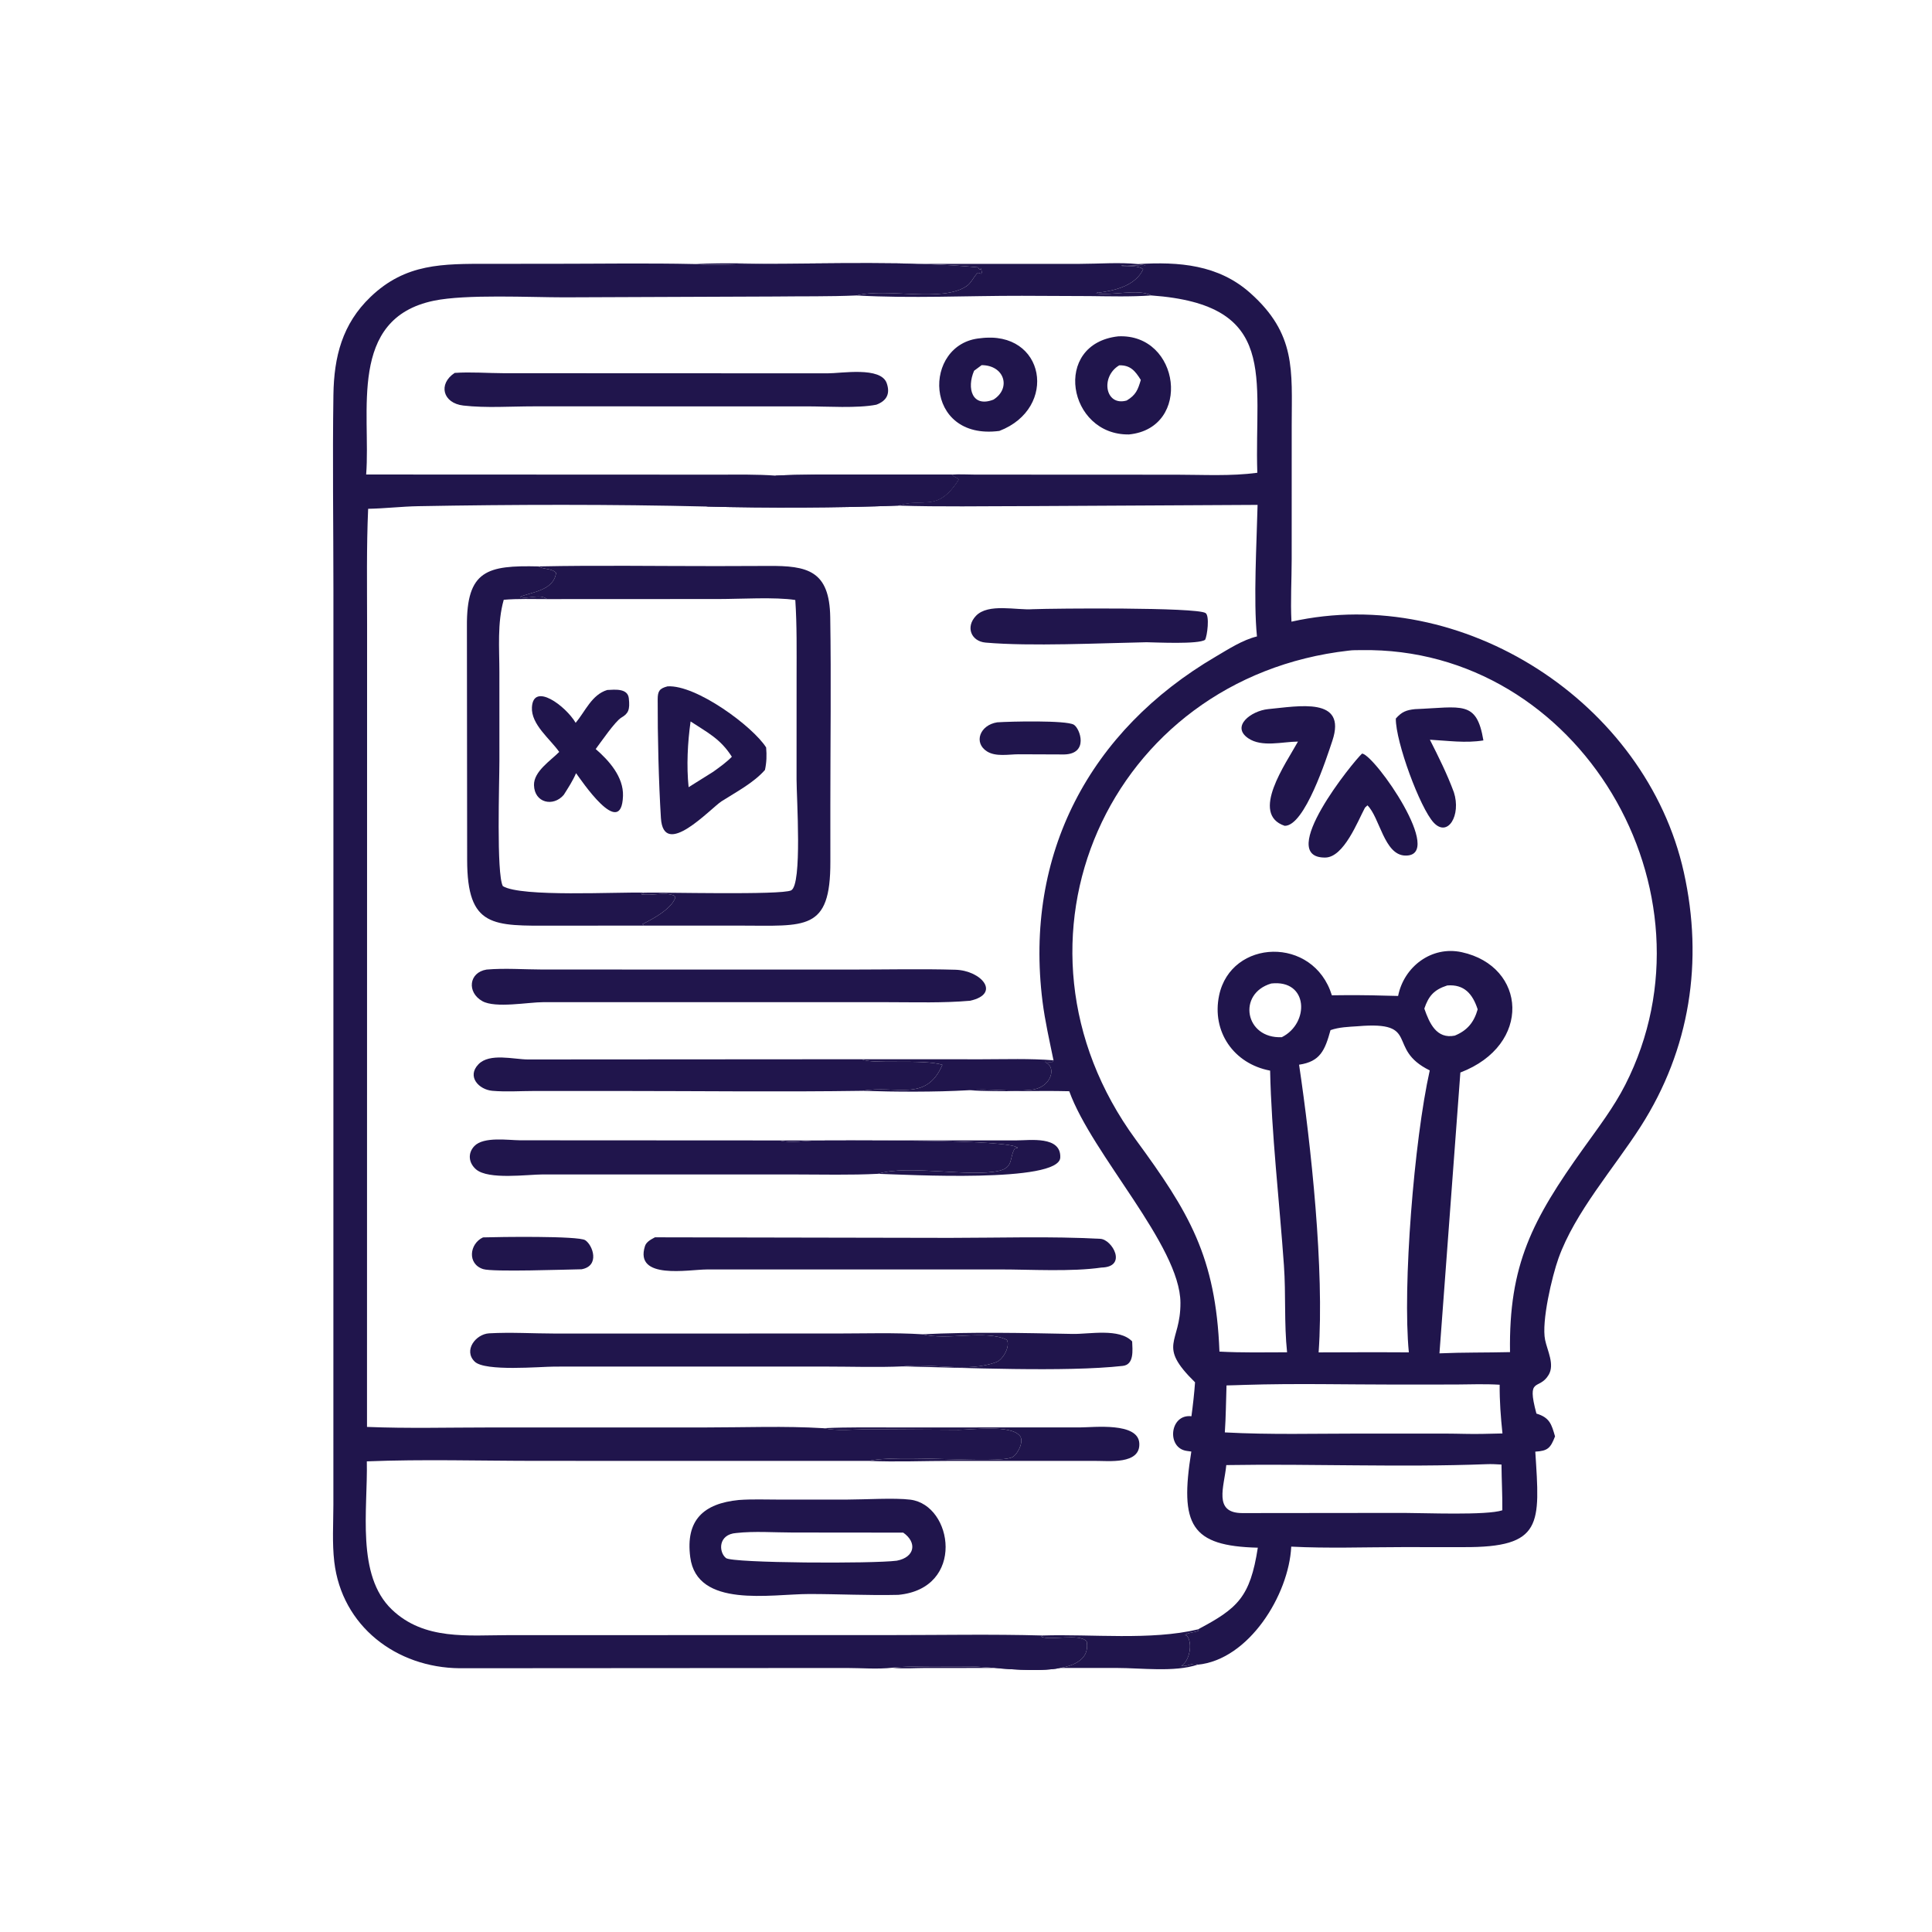<?xml version="1.0" encoding="utf-8" ?>
<svg xmlns="http://www.w3.org/2000/svg" xmlns:xlink="http://www.w3.org/1999/xlink" width="396" height="396">
	<path fill="#20154c" transform="scale(0.619 0.619)" d="M345.211 541.558C361.402 541.04 381.14 543.249 396.674 539.536L396.971 539.92C395.547 540.67 393.598 540.444 392.395 541.423L392.992 541.615C395.075 544.087 393.865 550.048 391.187 551.58C392.877 552.041 394.733 550.513 396.403 551.037L396.517 551.238C388.868 553.775 377.82 552.312 369.843 552.311L306.541 552.321C302.961 552.322 299.025 552.662 295.487 552.233C299.718 551.565 316.138 551.81 321.252 551.801C330.161 551.786 362.264 557.631 359.835 543.526C357.406 540.717 347.756 543.367 344.779 541.959L345.211 541.558Z"/>
	<path fill="#20154c" transform="scale(0.619 0.619)" d="M230.302 87.437C240.173 86.913 250.299 87.369 260.194 87.371L357.553 87.373C363.844 87.365 370.624 86.805 376.853 87.446L378.998 87.814L379.133 88.035C376.562 88.098 373.953 87.573 371.409 87.894L371.479 88.056C373.233 88.188 377.184 87.861 378.529 89.17C375.908 94.757 368.893 96.249 363.579 96.958L363.377 96.72L363.21 97.306L362.779 97.107L362.714 97.134C367.781 98.1 376.925 95.444 381.199 97.829C374.387 98.317 367.601 98.108 360.781 98.042L338.437 97.947C320.204 97.909 301.822 98.861 283.608 97.835C293.741 95.214 312.013 100.308 320.124 94.703C321.694 93.618 322.383 91.618 323.772 90.316L324.899 90.647L325.112 90.26C325.032 89.86 324.992 89.289 324.825 88.927L324.146 89.591L324.467 89.43L323.812 88.521C301.963 86.403 273.987 87.349 251.877 87.367C245.293 87.372 236.875 87.909 230.605 87.461L230.302 87.437Z"/>
	<path fill="#20154c" transform="scale(0.619 0.619)" d="M258.213 377.631L336.564 377.616C340.999 377.616 351.388 376.054 351.085 383.294C350.728 391.821 299.872 388.947 290.752 388.684C300.78 385.545 321.169 389.929 330.885 387.673C335.75 386.544 334.152 383.2 336.067 380.251L337.037 380.072C334.439 377.179 281.095 377.612 270.743 377.632C266.854 377.64 261.958 378.646 258.213 377.631Z"/>
	<path fill="#20154c" transform="scale(0.619 0.619)" d="M330.214 239.182C334.468 238.888 352.962 238.458 355.556 239.96C357.623 241.158 360.636 249.623 352.405 249.821L337.238 249.763C333.989 249.775 329.742 250.658 326.824 248.813C322.305 245.955 324.434 240.079 330.214 239.182Z"/>
	<path fill="#20154c" transform="scale(0.619 0.619)" d="M285.392 350.744L325.087 350.759C332.974 350.759 340.984 350.458 348.845 351.102L348.531 351.635C347.705 351.69 346.975 351.651 346.156 351.569L346.18 351.777C349.823 353.208 348.29 359.655 342.238 360.767L342.385 360.75C334.675 361.824 326.827 360.189 320.528 361.016C309.576 361.637 296.531 361.568 285.597 361.203C296.618 359.168 306.66 365.184 312.049 352.589C305.664 350.609 288.36 352.488 285.392 350.744Z"/>
	<path fill="#20154c" transform="scale(0.619 0.619)" d="M159.938 409.737C164.982 409.577 191.517 409.185 193.781 410.663C196.325 412.324 198.707 419.184 192.578 420.292C187.408 420.371 163.181 421.242 160.011 420.242C154.644 418.548 155.44 411.83 159.938 409.737Z"/>
	<path fill="#20154c" transform="scale(0.619 0.619)" d="M272.635 472.916C280.878 472.538 289.145 472.671 297.395 472.674L357.71 472.657C362.192 472.647 376.828 470.883 377.256 477.885C377.694 485.059 367.002 483.703 362.451 483.745L315.25 483.741C306.131 483.743 296.822 484.143 287.725 483.753C297.209 481.432 330.02 484.85 335.154 482.541C336.894 481.759 339.159 477.368 337.763 475.524C334.817 471.634 321.706 473.457 317.548 473.455L287.366 473.273C282.509 473.279 277.425 473.947 272.635 472.916Z"/>
	<path fill="#20154c" transform="scale(0.619 0.619)" d="M305.44 441.821C321.881 440.994 338.714 441.383 355.171 441.704C360.692 441.812 370.64 439.701 374.892 444.185C374.991 447.002 375.627 451.858 371.783 452.288C352.831 454.411 318.494 452.852 298.923 452.451C308.836 451.258 320.46 454.61 329.989 450.999C332.065 450.212 334.601 445.897 333.408 443.648C326.425 440.235 313.636 443.975 305.44 441.821Z"/>
	<path fill="#20154c" transform="scale(0.619 0.619)" d="M342 201.722C349.171 201.444 395.95 201.04 399.179 202.985C400.61 203.847 399.748 210.627 399.033 211.857C396.854 213.417 382.716 212.706 379.646 212.663C364.47 212.956 341.251 214.092 326.357 212.781C321.564 212.36 319.663 207.614 323.158 203.936C327.238 199.643 336.647 202.137 342 201.722Z"/>
	<path fill="#20154c" transform="scale(0.619 0.619)" d="M285.597 361.203C258.788 361.601 231.924 361.258 205.109 361.256L177.005 361.255C172.437 361.258 167.558 361.599 163.017 361.198C158.585 360.807 154.479 356.491 158.439 352.403C162.13 348.592 170.12 350.797 174.762 350.818L285.392 350.744C288.36 352.488 305.664 350.609 312.049 352.589C306.66 365.184 296.618 359.168 285.597 361.203Z"/>
	<path fill="#20154c" transform="scale(0.619 0.619)" d="M216.877 409.709L314.527 409.894C331.081 409.892 347.825 409.326 364.348 410.21C368.309 410.423 373.426 419.514 364.738 419.722C354.787 421.171 341.376 420.348 331.011 420.347L233.986 420.359C228.04 420.382 209.979 423.87 213.57 412.616C214.035 411.158 215.642 410.381 216.877 409.709Z"/>
	<path fill="#20154c" transform="scale(0.619 0.619)" d="M161.118 321.051C167.156 320.524 173.61 321.026 179.702 321.036L282.53 321.048C293.772 321.048 305.085 320.787 316.32 321.106C325.017 321.352 331.533 329.08 321.227 331.376C312.283 332.159 303.226 331.856 294.253 331.855L179.941 331.847C174.964 331.842 164.055 333.931 159.723 331.509C154.542 328.613 155.216 322.001 161.118 321.051Z"/>
	<path fill="#20154c" transform="scale(0.619 0.619)" d="M298.923 452.451C290.465 452.816 281.857 452.511 273.387 452.511L183.662 452.519C178.905 452.529 160.625 454.213 157.193 450.88C153.367 447.165 157.54 441.751 161.967 441.503C169.136 441.101 176.578 441.565 183.782 441.576L277.253 441.563C286.612 441.557 296.098 441.237 305.44 441.821C313.636 443.975 326.425 440.235 333.408 443.648C334.601 445.897 332.065 450.212 329.989 450.999C320.46 454.61 308.836 451.258 298.923 452.451Z"/>
	<path fill="#20154c" transform="scale(0.619 0.619)" d="M290.752 388.684C281.55 389.151 272.256 388.9 263.043 388.896L179.821 388.887C174.676 388.896 161.702 390.738 157.621 387.204C155.168 385.08 154.81 381.845 157.098 379.476C160.18 376.286 168.301 377.559 172.255 377.585L258.213 377.631C261.958 378.646 266.854 377.64 270.743 377.632C281.095 377.612 334.439 377.179 337.037 380.072L336.067 380.251C334.152 383.2 335.75 386.544 330.885 387.673C321.169 389.929 300.78 385.545 290.752 388.684Z"/>
	<path fill="#20154c" transform="scale(0.619 0.619)" d="M213.212 306.488L183.292 306.52C163.286 306.535 154.699 307.314 154.687 284.689L154.61 207.427C154.45 188.786 161.35 187.159 178.32 187.555C180.056 188.617 182.811 188.163 184.14 189.705C183.273 195.825 175.395 196.077 172.203 197.679C174.878 198.511 178.777 196.479 181.119 198.382C176.362 198.384 171.544 198.204 166.803 198.603C164.613 206.339 165.363 214.636 165.362 222.578L165.368 251.853C165.372 259.008 164.33 289.302 166.502 293.418C172.564 297.146 204.44 295.303 213.293 295.591L212.346 295.917L212.491 296.158C215.857 296.67 220.178 295.249 223.266 296.578L223.632 297.127C222.329 301.702 212.776 305.919 212.744 305.991L213.212 306.488Z"/>
	<path fill="#20154c" transform="scale(0.619 0.619)" d="M244.65 496.692C249.034 496.37 253.552 496.559 257.948 496.558L280.566 496.553C286.298 496.551 296.199 495.924 301.443 496.583C315.612 498.363 319.744 526.006 297.46 528.102C287.654 528.34 277.708 527.822 267.879 527.826C255.235 527.832 230.772 532.646 228.56 515.623C226.964 503.346 232.951 497.844 244.65 496.692ZM243.812 507.623C237.749 508.052 237.915 513.943 240.404 515.924C242.531 517.618 289.159 517.82 296.952 516.792C302.944 515.663 303.774 510.762 299.08 507.496L262.372 507.46C256.318 507.456 249.796 506.956 243.812 507.623Z"/>
	<path fill="#20154c" transform="scale(0.619 0.619)" d="M178.32 187.555C197.944 187.145 217.617 187.467 237.247 187.453L254.328 187.399C267.397 187.284 274.671 188.927 274.915 204.364C275.243 225.215 274.951 246.117 274.952 266.972L274.957 285.379C275.019 308.498 266.693 306.492 245.068 306.496L213.212 306.488L212.744 305.991C212.776 305.919 222.329 301.702 223.632 297.127L223.266 296.578C220.178 295.249 215.857 296.67 212.491 296.158L212.346 295.917L213.293 295.591C219.001 295.418 258.748 296.457 261.974 294.826C265.699 292.942 263.76 264.174 263.762 258.06L263.774 223.976C263.777 215.536 263.904 207.108 263.349 198.68C256.818 197.637 245.031 198.358 238.026 198.355L181.119 198.382C178.777 196.479 174.878 198.511 172.203 197.679C175.395 196.077 183.273 195.825 184.14 189.705C182.811 188.163 180.056 188.617 178.32 187.555Z"/>
	<path fill="#20154c" transform="scale(0.619 0.619)" d="M201.067 228.475C203.504 228.363 207.836 227.825 208.216 231.204C208.652 235.092 208.037 236.276 205.746 237.625C203.688 238.838 198.888 245.86 197.255 248.032C201.745 251.913 206.501 257.308 206.29 263.559C205.791 278.419 192.209 257.959 190.749 256.028C189.677 258.541 188.132 260.9 186.677 263.203C183.209 267.272 176.962 265.891 176.821 259.987C176.713 255.459 182.284 251.907 185.171 248.985C182.195 244.702 175.809 239.902 176.139 234.179C176.622 225.775 187.347 233.765 190.617 239.352C193.832 235.519 195.923 230.048 201.067 228.475Z"/>
	<path fill="#20154c" transform="scale(0.619 0.619)" d="M221.053 227.27C230.563 226.699 249.308 240.563 253.69 247.507C253.909 250.082 253.856 252.421 253.299 254.952C249.619 259.178 243.632 262.335 238.931 265.327C235.224 267.741 219.707 284.698 218.847 270.854C218.11 258.981 217.738 243.583 217.779 231.552C217.788 228.875 218.357 227.961 221.053 227.27ZM228.675 238.89C227.687 245.891 227.294 253.612 228.018 260.662L236.165 255.558C238.318 254.006 240.47 252.484 242.337 250.585C238.557 244.626 234.348 242.636 228.675 238.89Z"/>
	<path fill="#20154c" transform="scale(0.619 0.619)" d="M295.487 552.233C290.623 552.781 285.181 552.322 280.257 552.319L152.209 552.403C131.2 552.216 113.175 538.443 110.688 517.139C109.965 510.945 110.379 504.619 110.391 498.393L110.404 195.68C110.401 174.049 110.085 152.37 110.403 130.746C110.589 118.12 113.34 107.279 122.705 98.307C134.345 87.155 146.603 87.366 161.765 87.358L182.188 87.352C198.214 87.351 214.283 87.083 230.302 87.437L230.605 87.461C236.875 87.909 245.293 87.372 251.877 87.367C273.987 87.349 301.963 86.403 323.812 88.521L324.467 89.43L324.146 89.591L324.825 88.927C324.992 89.289 325.032 89.86 325.112 90.26L324.899 90.647L323.772 90.316C322.383 91.618 321.694 93.618 320.124 94.703C312.013 100.308 293.741 95.214 283.608 97.835C274.606 98.225 265.571 98.069 256.563 98.184L186.868 98.458C175.552 98.463 154.311 97.365 143.647 99.579C115.078 105.512 122.833 136.571 121.246 157.123L238.291 157.171C244.462 157.173 250.655 157.04 256.812 157.495C265.302 157.05 273.8 157.168 282.299 157.161L315.135 157.159C315.96 158.181 316.839 157.96 317.464 158.832L317.433 158.805L317.206 159.154C310.273 169.715 306.028 164.629 297.314 167.416C277.42 168.186 253.908 168.263 233.879 167.727C202.778 166.97 169.632 167.042 138.505 167.612C132.967 167.713 127.438 168.38 121.904 168.478C121.337 181.26 121.555 194.084 121.554 206.876L121.525 472.493C134.952 473.041 148.504 472.679 161.945 472.677L233.759 472.67C246.641 472.67 259.782 472.139 272.635 472.916C277.425 473.947 282.509 473.279 287.366 473.273L317.548 473.455C321.706 473.457 334.817 471.634 337.763 475.524C339.159 477.368 336.894 481.759 335.154 482.541C330.02 484.85 297.209 481.432 287.725 483.753L177.761 483.737C159.178 483.736 139.988 483.155 121.467 483.9C121.808 499.895 117.871 521.591 129.752 532.964C140.48 543.233 154.9 541.451 168.568 541.441L294.694 541.425C311.51 541.425 328.403 541.094 345.211 541.558L344.779 541.959C347.756 543.367 357.406 540.717 359.835 543.526C362.264 557.631 330.161 551.786 321.252 551.801C316.138 551.81 299.718 551.565 295.487 552.233Z"/>
	<path fill="#20154c" transform="scale(0.619 0.619)" d="M256.812 157.495C265.302 157.05 273.8 157.168 282.299 157.161L315.135 157.159C315.96 158.181 316.839 157.96 317.464 158.832L317.433 158.805L317.206 159.154C310.273 169.715 306.028 164.629 297.314 167.416C277.42 168.186 253.908 168.263 233.879 167.727C244.345 164.611 271.05 172.303 276.184 159.2C272.859 157.168 261.319 158.84 256.736 158.005L256.812 157.495Z"/>
	<path fill="#20154c" transform="scale(0.619 0.619)" d="M324.601 112.002C346.099 109.212 350.547 135.165 330.92 142.691C305.661 146.003 305.404 113.712 324.601 112.002ZM325.053 120.909L322.551 122.765C320.027 128.605 321.924 135.082 328.972 132.324C334.884 128.587 332.658 120.942 325.053 120.909Z"/>
	<path fill="#20154c" transform="scale(0.619 0.619)" d="M370.258 111.374C390.837 110.353 394.81 141.788 373.838 143.859C353.594 144.166 348.244 113.857 370.258 111.374ZM370.626 120.965C364.307 124.674 365.916 134.658 373.084 132.619C376.144 130.774 376.779 129.095 377.756 125.812C375.887 122.806 374.3 120.89 370.626 120.965Z"/>
	<path fill="#20154c" transform="scale(0.619 0.619)" d="M150.56 123.481C155.897 123.109 161.423 123.564 166.783 123.579L274.045 123.62C278.572 123.65 291.682 121.292 293.625 126.901C294.875 130.506 293.486 132.77 290.193 134.005C283.961 135.252 273.784 134.56 267.223 134.563L176.722 134.557C169.118 134.553 160.957 135.15 153.433 134.289C146.595 133.506 144.99 127.141 150.56 123.481Z"/>
	<path fill="#20154c" transform="scale(0.619 0.619)" d="M376.853 87.446C390.367 86.619 403.429 87.613 413.992 97.021C429.221 110.585 427.749 122.655 427.722 140.514L427.714 185.152C427.711 191.997 427.288 199.036 427.644 205.851C484.24 193.191 545.058 232.584 557.561 288.812C564.114 318.277 559.63 347.453 543.298 372.989C534.482 386.774 521.518 401.368 516.044 416.695C513.939 422.586 510.373 437.604 511.629 443.687C512.36 447.225 514.861 451.813 512.802 455.257C509.6 460.612 505.384 455.535 508.754 468.08C513.16 469.401 513.748 471.602 514.917 475.628C513.415 479.528 512.496 480.445 508.381 480.681C509.916 504.694 511.013 512.448 484.565 512.3L464.158 512.295C452.02 512.3 439.679 512.758 427.566 512.134C426.79 528.076 413.551 549.636 396.517 551.238L396.403 551.037C394.733 550.513 392.877 552.041 391.187 551.58C393.865 550.048 395.075 544.087 392.992 541.615L392.395 541.423C393.598 540.444 395.547 540.67 396.971 539.92L396.674 539.536C409.767 532.596 413.96 528.952 416.5 512.484C394.3 511.943 390.563 504.974 394.483 480.653L392.958 480.436C386.208 479.502 387.294 468.116 394.52 468.964C395.019 465.232 395.453 461.481 395.714 457.724C382.979 445.231 390.95 444.991 390.88 431.37C390.783 412.461 361.639 382.36 354.061 361.341C342.896 361.056 331.68 361.645 320.528 361.016C326.827 360.189 334.675 361.824 342.385 360.75L342.238 360.767C348.29 359.655 349.823 353.208 346.18 351.777L346.156 351.569C346.975 351.651 347.705 351.69 348.531 351.635L348.845 351.102C347.524 344.615 346.03 338.16 345.205 331.585C339.087 282.819 360.817 241.903 402.588 217.41C406.818 214.93 411.423 211.91 416.216 210.742C415.019 198.781 416.13 179.699 416.422 167.182L339.962 167.592C325.765 167.596 311.501 167.87 297.314 167.416C306.028 164.629 310.273 169.715 317.206 159.154L317.433 158.805L317.464 158.832C316.839 157.96 315.96 158.181 315.135 157.159C317.644 156.966 320.288 157.151 322.81 157.155L389.665 157.185C398.483 157.196 407.594 157.722 416.332 156.55C415.293 124.807 423.721 100.867 381.199 97.829C376.925 95.444 367.781 98.1 362.714 97.134L362.779 97.107L363.21 97.306L363.377 96.72L363.579 96.958C368.893 96.249 375.908 94.757 378.529 89.17C377.184 87.861 373.233 88.188 371.479 88.056L371.409 87.894C373.953 87.573 376.562 88.098 379.133 88.035L378.998 87.814L376.853 87.446ZM446.618 215.437C367.121 224.417 328.013 311.754 376.089 377.369C393.701 401.406 402.579 416.056 403.797 447.554C411.24 447.957 418.736 447.799 426.188 447.782C425.179 438.153 425.825 428.6 425.147 418.998C423.692 398.387 420.992 374.855 420.573 354.515C408.483 352.242 401.184 341.547 403.68 329.623C407.606 310.864 434.932 309.807 441.021 329.574C446.956 329.491 452.915 329.506 458.848 329.693L462.956 329.788C464.87 320.11 474.027 313.121 484.018 315.297C505.477 319.969 507.414 346.035 483.57 355.141L476.645 448.132C484.443 447.788 492.215 447.917 500.01 447.724C499.573 418.795 507.377 403.945 524.313 380.256C529.194 373.427 534.36 366.694 538.18 359.189C570.771 295.165 522.935 214.087 450.797 215.277C449.442 215.299 447.958 215.245 446.618 215.437ZM449.567 339.821C446.577 340.023 443.422 340.099 440.571 341.11C438.732 347.766 437.177 351.532 430.161 352.553C434.112 379.065 438.581 420.553 436.635 447.815L454.992 447.76L466.51 447.804C464.382 426.091 468.247 377.578 473.433 354.446C458.735 347.243 470.785 338.004 449.567 339.821ZM412.083 458.579C410.102 458.64 408.117 458.727 406.135 458.754C405.958 463.934 405.931 469.14 405.577 474.31C420.548 475.119 435.67 474.697 450.664 474.697L478.865 474.705C482.933 474.711 487.014 474.905 491.079 474.802L497.51 474.658C496.936 469.23 496.541 463.99 496.581 458.524C491.763 458.23 486.95 458.411 482.128 458.452L462.473 458.472C445.709 458.47 428.831 458.045 412.083 458.579ZM492.217 484.834C463.563 485.928 434.744 484.662 406.059 485.13C405.398 492.254 401.62 500.996 411.334 501.027L464.816 500.97C471.576 500.974 492.301 501.841 497.466 500.102C497.517 495.042 497.222 490.008 497.188 484.955C495.531 484.868 493.876 484.755 492.217 484.834ZM420.956 325.663C409.606 328.99 412.207 344.018 424.448 343.442C433.664 338.849 433.303 324.284 420.956 325.663ZM479.214 326.316C474.812 327.738 473.054 329.805 471.634 333.971C473.323 338.814 475.67 344.134 481.72 342.924C485.926 341.2 488.102 338.454 489.298 334.224C487.637 329.107 484.829 325.854 479.214 326.316Z"/>
	<path fill="#20154c" transform="scale(0.619 0.619)" d="M468.536 234.817C484.106 234.194 488.963 231.769 491.197 245.175C485.265 246.139 479.45 245.26 473.479 244.942C476.38 250.674 479.186 256.297 481.416 262.336C483.884 269.931 479.427 277.425 474.728 272.385C470.232 267.562 462.132 245.713 462.194 237.937C464.122 235.727 465.659 235.115 468.536 234.817Z"/>
	<path fill="#20154c" transform="scale(0.619 0.619)" d="M451.037 249.516C455.445 250.233 478.68 283.689 465.282 283.302C458.327 283.101 456.886 270.666 452.804 266.674L451.992 267.429C449.611 271.843 445.015 283.913 438.811 283.963C422.234 284.097 448.195 252.039 451.037 249.516Z"/>
	<path fill="#20154c" transform="scale(0.619 0.619)" d="M419.911 234.809C429.96 233.872 446.082 230.595 441.187 245.277C439.279 250.997 432.034 273.557 425.395 273.454C413.818 269.557 425.809 252.818 429.796 245.559C424.667 245.594 417.829 247.54 413.32 244.457C407.551 240.514 414.247 235.392 419.911 234.809Z"/>
</svg>
